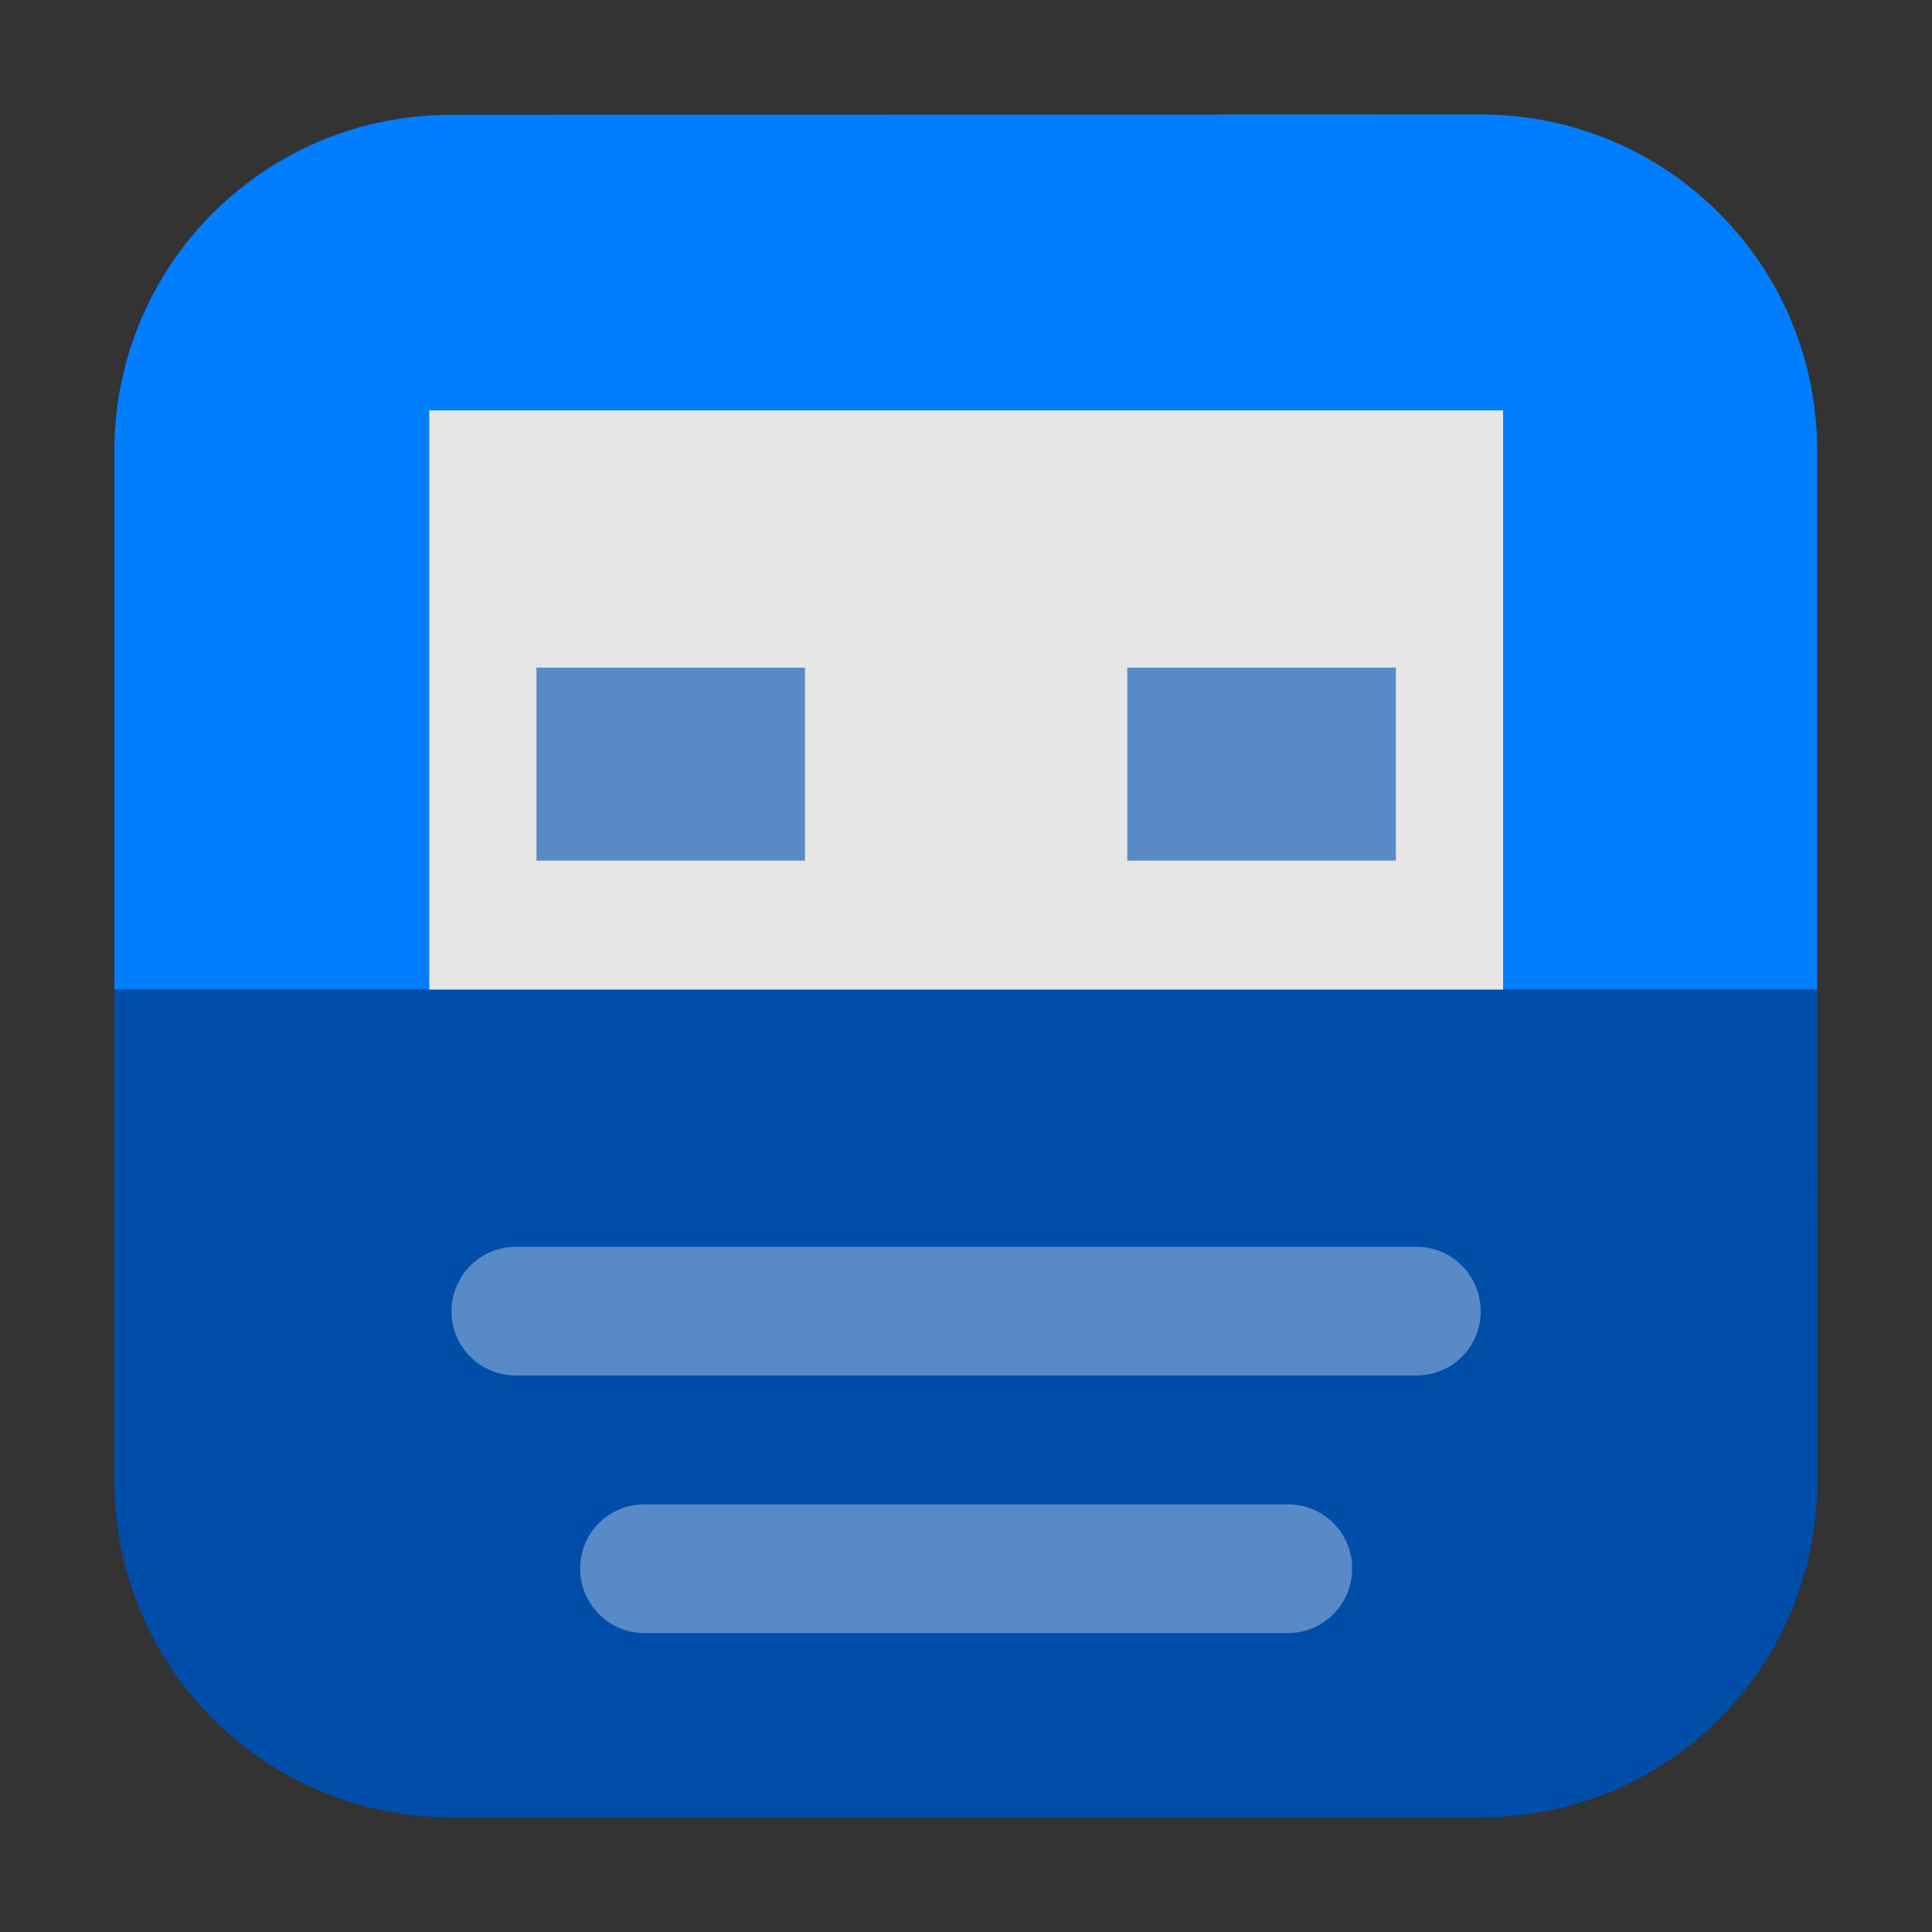 <svg height="24pt" viewBox="0 0 24 24" width="24pt" xmlns="http://www.w3.org/2000/svg"><rect x="0" y="0" width="24" height="24" fill="#333333" stroke="none"/><path d="m5.605 1.426c-2.316 0-4.184 1.863-4.184 4.18v6.688h21.152v-6.688c.004-2.316-1.863-4.184-4.18-4.184zm0 0" fill="#007eff" fill-rule="evenodd"/><path d="m5.332 5.098h13.34v7.992h-13.34zm0 0" fill="#e6e6e6"/><path d="m6.664 8.293h3.336v2.398h-3.336zm0 0" fill="#588ac7"/><path d="m14.004 8.293h3.336v2.398h-3.336zm0 0" fill="#588ac7"/><path d="m22.574 12.293h-21.152v6.102c0 2.316 1.867 4.18 4.184 4.18h12.789c2.316.004 4.18-1.863 4.18-4.18zm0 0" fill="#004daa" fill-rule="evenodd"/><path d="m6.406 15.488h11.191c.441 0 .797.359.797.801 0 .441-.355.797-.797.797h-11.191c-.441 0-.797-.355-.797-.797 0-.441.355-.801.797-.801zm0 0" fill="#fff" fill-opacity=".345"/><path d="m8.004 18.688h7.996c.441 0 .797.355.797.797s-.355.801-.797.801h-7.996c-.441 0-.797-.359-.797-.801s.355-.797.797-.797zm0 0" fill="#fff" fill-opacity=".345"/></svg>
